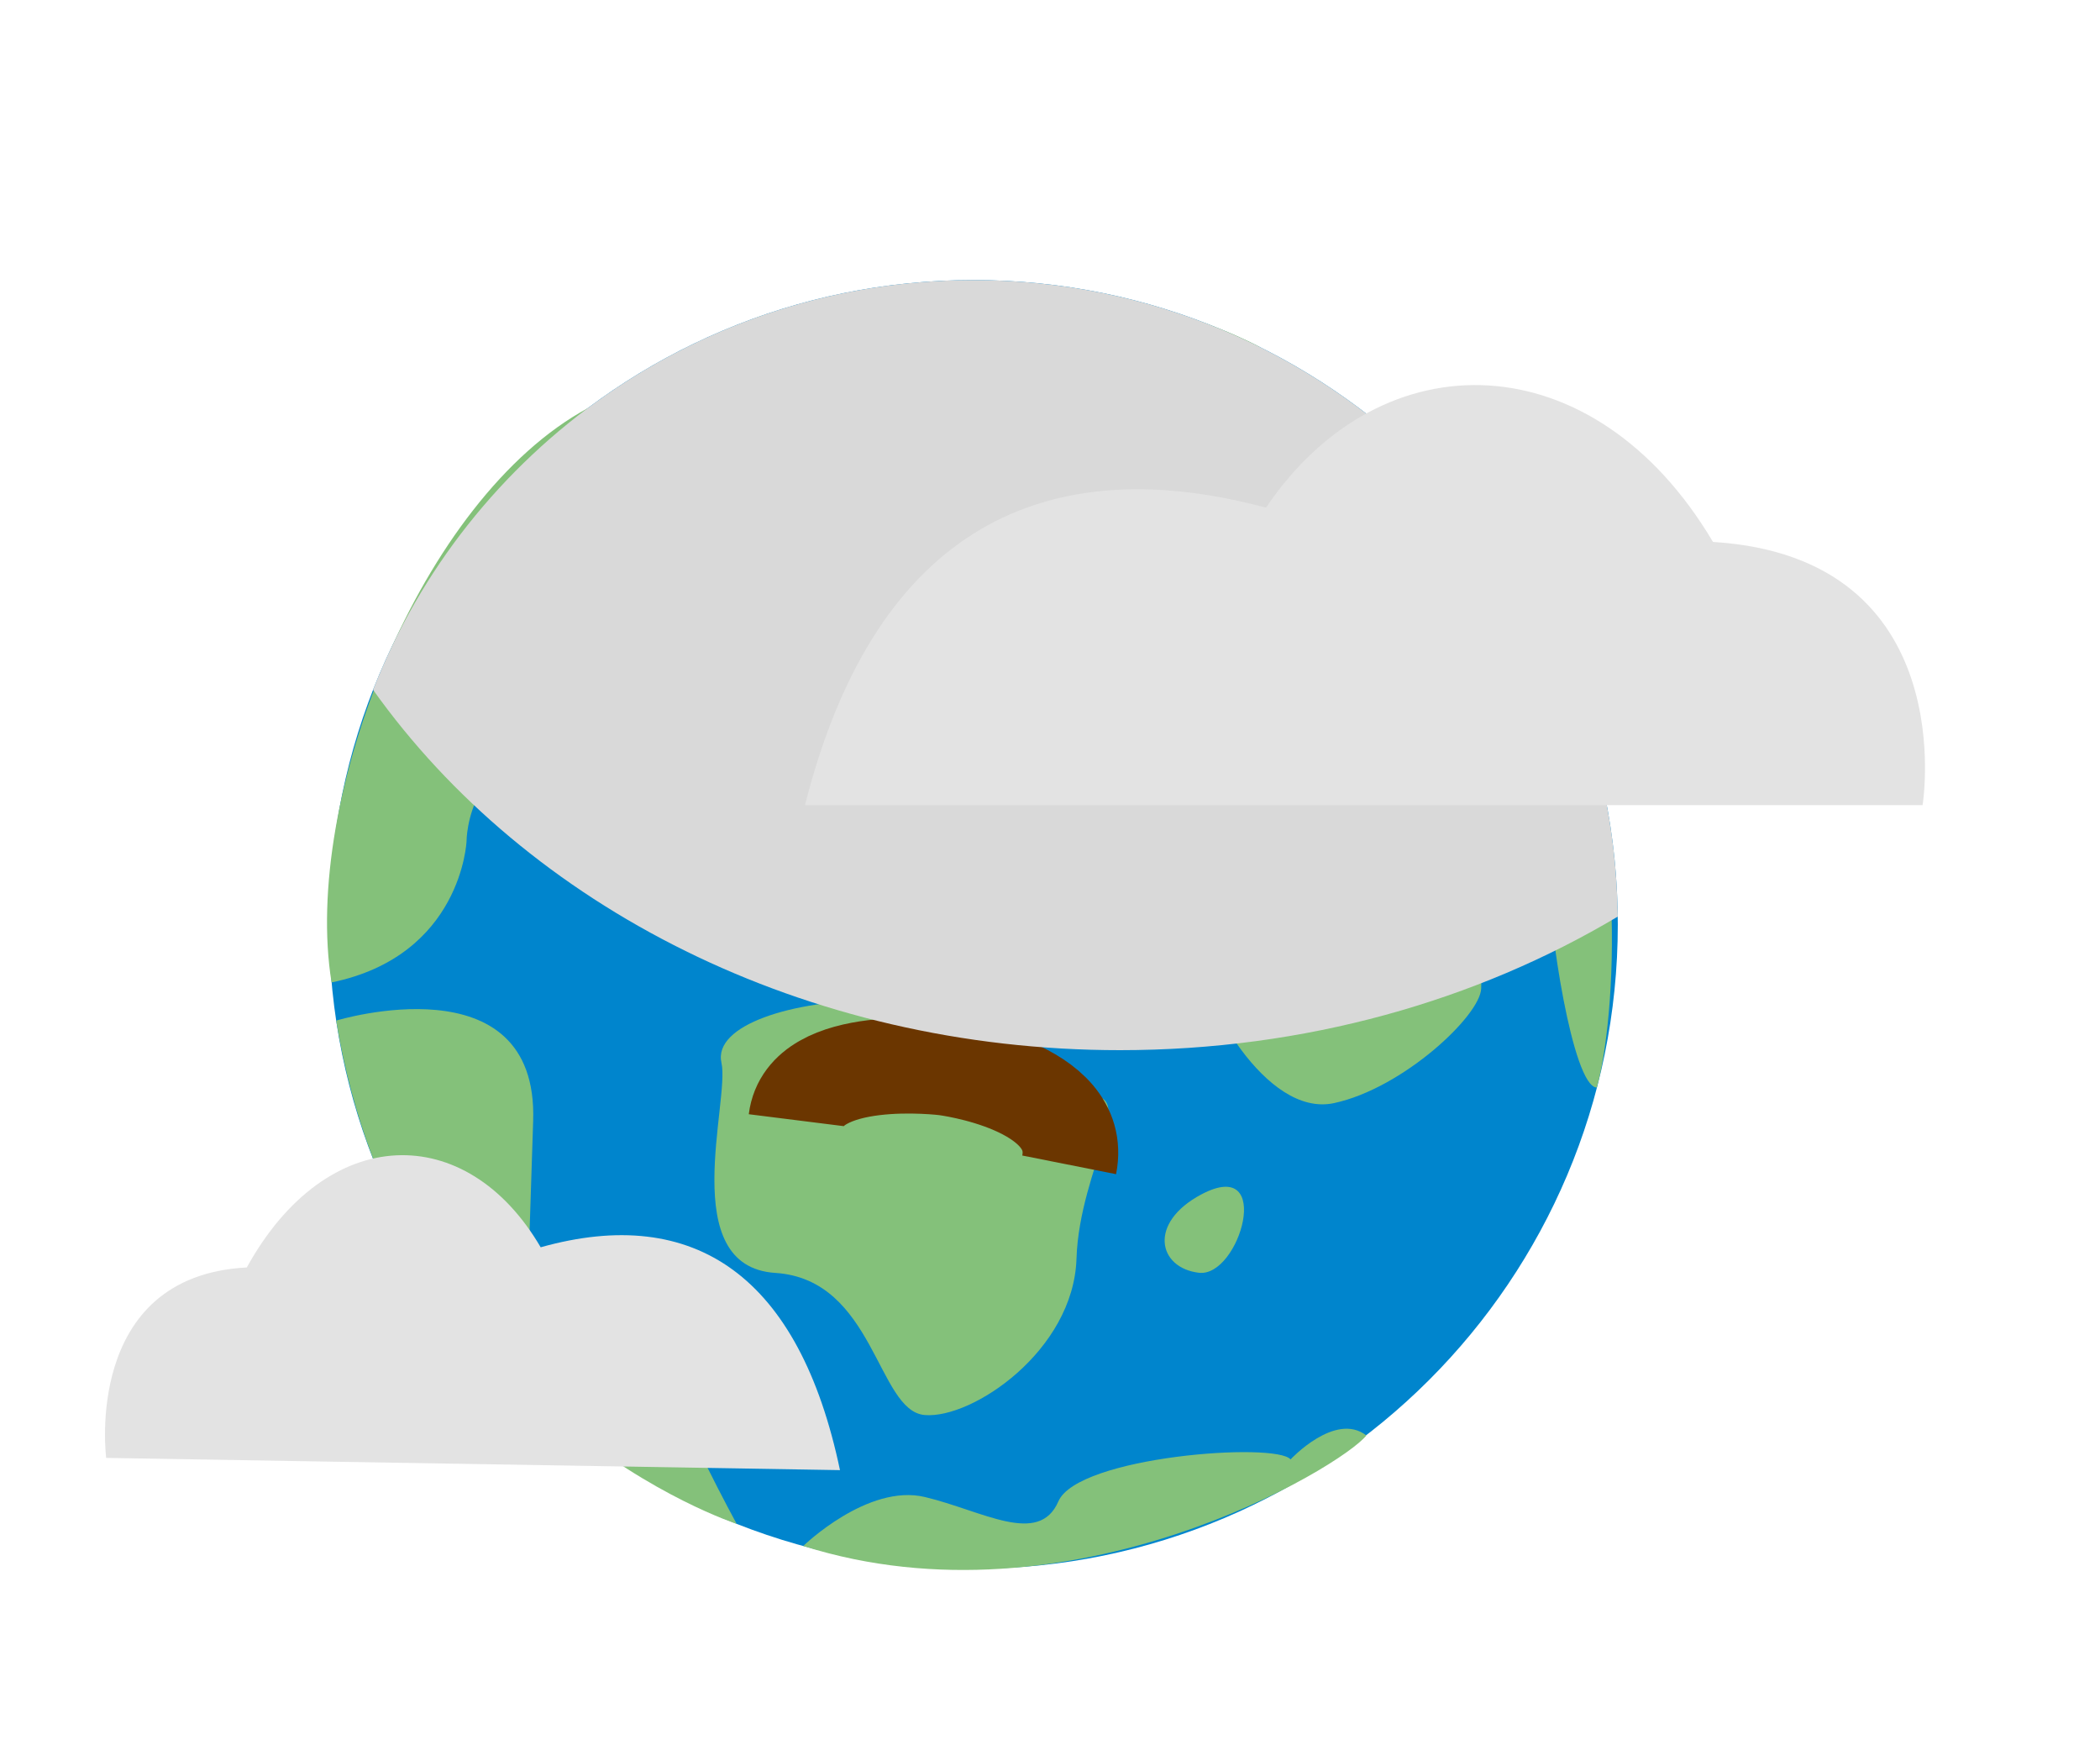 <svg width="60" height="50" viewBox="0 0 60 50" fill="none" xmlns="http://www.w3.org/2000/svg">
<path d="M27.812 44.814C37.98 44.814 46.223 36.573 46.223 26.407C46.223 16.241 37.98 8 27.812 8C17.644 8 9.401 16.241 9.401 26.407C9.401 36.573 17.644 44.814 27.812 44.814Z" fill="#0085CD"/>
<path d="M16.807 11.655C19.373 10.274 18.845 16.072 18.695 17.508C18.546 18.944 19.676 21.043 16.497 21.145C13.319 21.247 13.33 24.031 13.33 24.031C13.33 24.031 13.191 27.3 9.473 28.065C8.628 22.846 12.014 14.232 16.804 11.655H16.807Z" fill="#84C17A"/>
<path d="M9.605 29.155C9.605 29.155 15.386 27.395 15.233 32.023L15.083 36.654C15.083 36.654 18.076 36.545 18.732 38.524C19.388 40.503 21.047 43.531 21.047 43.531C21.047 43.531 11.449 40.434 9.605 29.151V29.155Z" fill="#84C17A"/>
<path d="M21.615 9.075C21.615 9.075 20.113 11.888 23.317 11.633C26.521 11.378 28.18 11.017 29.288 11.826C30.396 12.635 35.992 9.913 35.992 9.913C35.992 9.913 29.912 6.48 21.615 9.075V9.075Z" fill="#84C17A"/>
<path d="M22.949 44.165C22.949 44.165 24.794 42.372 26.43 42.766C28.067 43.156 29.682 44.18 30.239 42.89C30.797 41.6 36.458 41.188 36.873 41.691C36.873 41.691 38.149 40.321 39.039 41.006C38.346 41.891 30.593 46.581 22.953 44.165H22.949Z" fill="#84C17A"/>
<path d="M26.241 21.866C28.162 22.103 24.455 22.785 24.699 24.352C24.944 25.919 25.968 24.297 26.117 25.762C26.263 27.23 25.898 26.535 26.263 27.23C26.628 27.927 27.495 28.634 28.049 27.97C28.603 27.307 29.245 25.561 29.256 25.128C29.267 24.694 29.893 23.448 30.185 23.553C30.477 23.659 32.423 23.725 32.496 24.505C32.569 25.285 35.467 26.064 35.467 26.064C35.467 26.064 34.009 25.919 34.162 27.19C34.315 28.462 36.152 31.935 38.117 31.512C40.081 31.09 42.294 29.016 42.32 28.236C42.345 27.456 42.188 26.283 42.425 24.924C42.666 23.568 44.306 24.009 44.27 25.179C44.233 26.349 44.926 31.042 45.622 31.068C46.14 29.253 46.661 22.821 44.197 18.011C41.733 13.2 40.45 13.94 39.907 14.02C39.363 14.1 37.009 12.777 36.334 14.293C35.649 15.831 34.074 14.804 34.144 15.686C34.213 16.567 34.184 17.442 34.964 17.468C35.744 17.493 34.727 18.729 33.462 18.685C32.197 18.645 28.986 18.441 28.957 19.319C28.927 20.197 25.509 17.355 25.461 18.816C25.414 20.277 25.173 21.731 26.241 21.863V21.866Z" fill="#84C17A"/>
<path d="M25.016 14.027C24.021 15.165 21.943 16.072 23.208 16.112C24.473 16.152 26.649 18.269 26.799 16.619C26.948 14.968 25.012 14.027 25.012 14.027H25.016Z" fill="#84C17A"/>
<path d="M25.049 28.572C22.65 28.572 20.369 29.279 20.613 30.361C20.861 31.44 19.315 36.181 22.151 36.363C24.987 36.545 25.06 40.306 26.419 40.423C27.779 40.539 30.673 38.582 30.757 35.955C30.841 33.324 32.671 31.042 30.907 31.327C29.142 31.611 27.484 28.572 25.049 28.572V28.572Z" fill="#84C17A"/>
<path d="M34.329 34.118C32.787 34.934 33.09 36.224 34.256 36.359C35.423 36.494 36.414 33.017 34.329 34.118Z" fill="#84C17A"/>
<path d="M22.749 32C23 30 27 30.5 27 30.5C27 30.5 31 31 30.548 33.276" stroke="#6B3600" stroke-width="2.732" stroke-miterlimit="10"/>
<path d="M35.19 27.893C36.081 28.038 37.026 26.795 37.301 25.114C37.575 23.434 37.076 21.954 36.185 21.808C35.294 21.663 34.349 22.906 34.075 24.587C33.8 26.267 34.299 27.747 35.19 27.893Z" fill="#6B3600"/>
<path d="M19.613 25.348C20.504 25.494 21.449 24.25 21.724 22.57C21.998 20.89 21.499 19.41 20.608 19.264C19.717 19.118 18.772 20.362 18.497 22.042C18.223 23.722 18.722 25.203 19.613 25.348Z" fill="#6B3600"/>
<g style="mix-blend-mode:multiply">
<path d="M10.659 19.705C13.34 12.853 20.009 8 27.812 8C37.906 8 46.103 16.121 46.222 26.184C42.185 28.59 37.284 30 32 30C22.966 30 15.052 25.88 10.659 19.705Z" fill="#D9D9D9"/>
</g>
<path d="M24 41.997L3.034 41.648C3.034 41.648 2.356 36.454 7.051 36.207C9.346 32.052 13.335 32.014 15.448 35.631C19.86 34.393 22.839 36.47 24 42V41.997Z" fill="#E3E3E3"/>
<path d="M23 23H54.931C54.931 23 56.088 15.925 48.942 15.481C45.549 9.755 39.473 9.614 36.171 14.502C29.484 12.713 24.9 15.481 23 23Z" fill="#E3E3E3"/>
</svg>
